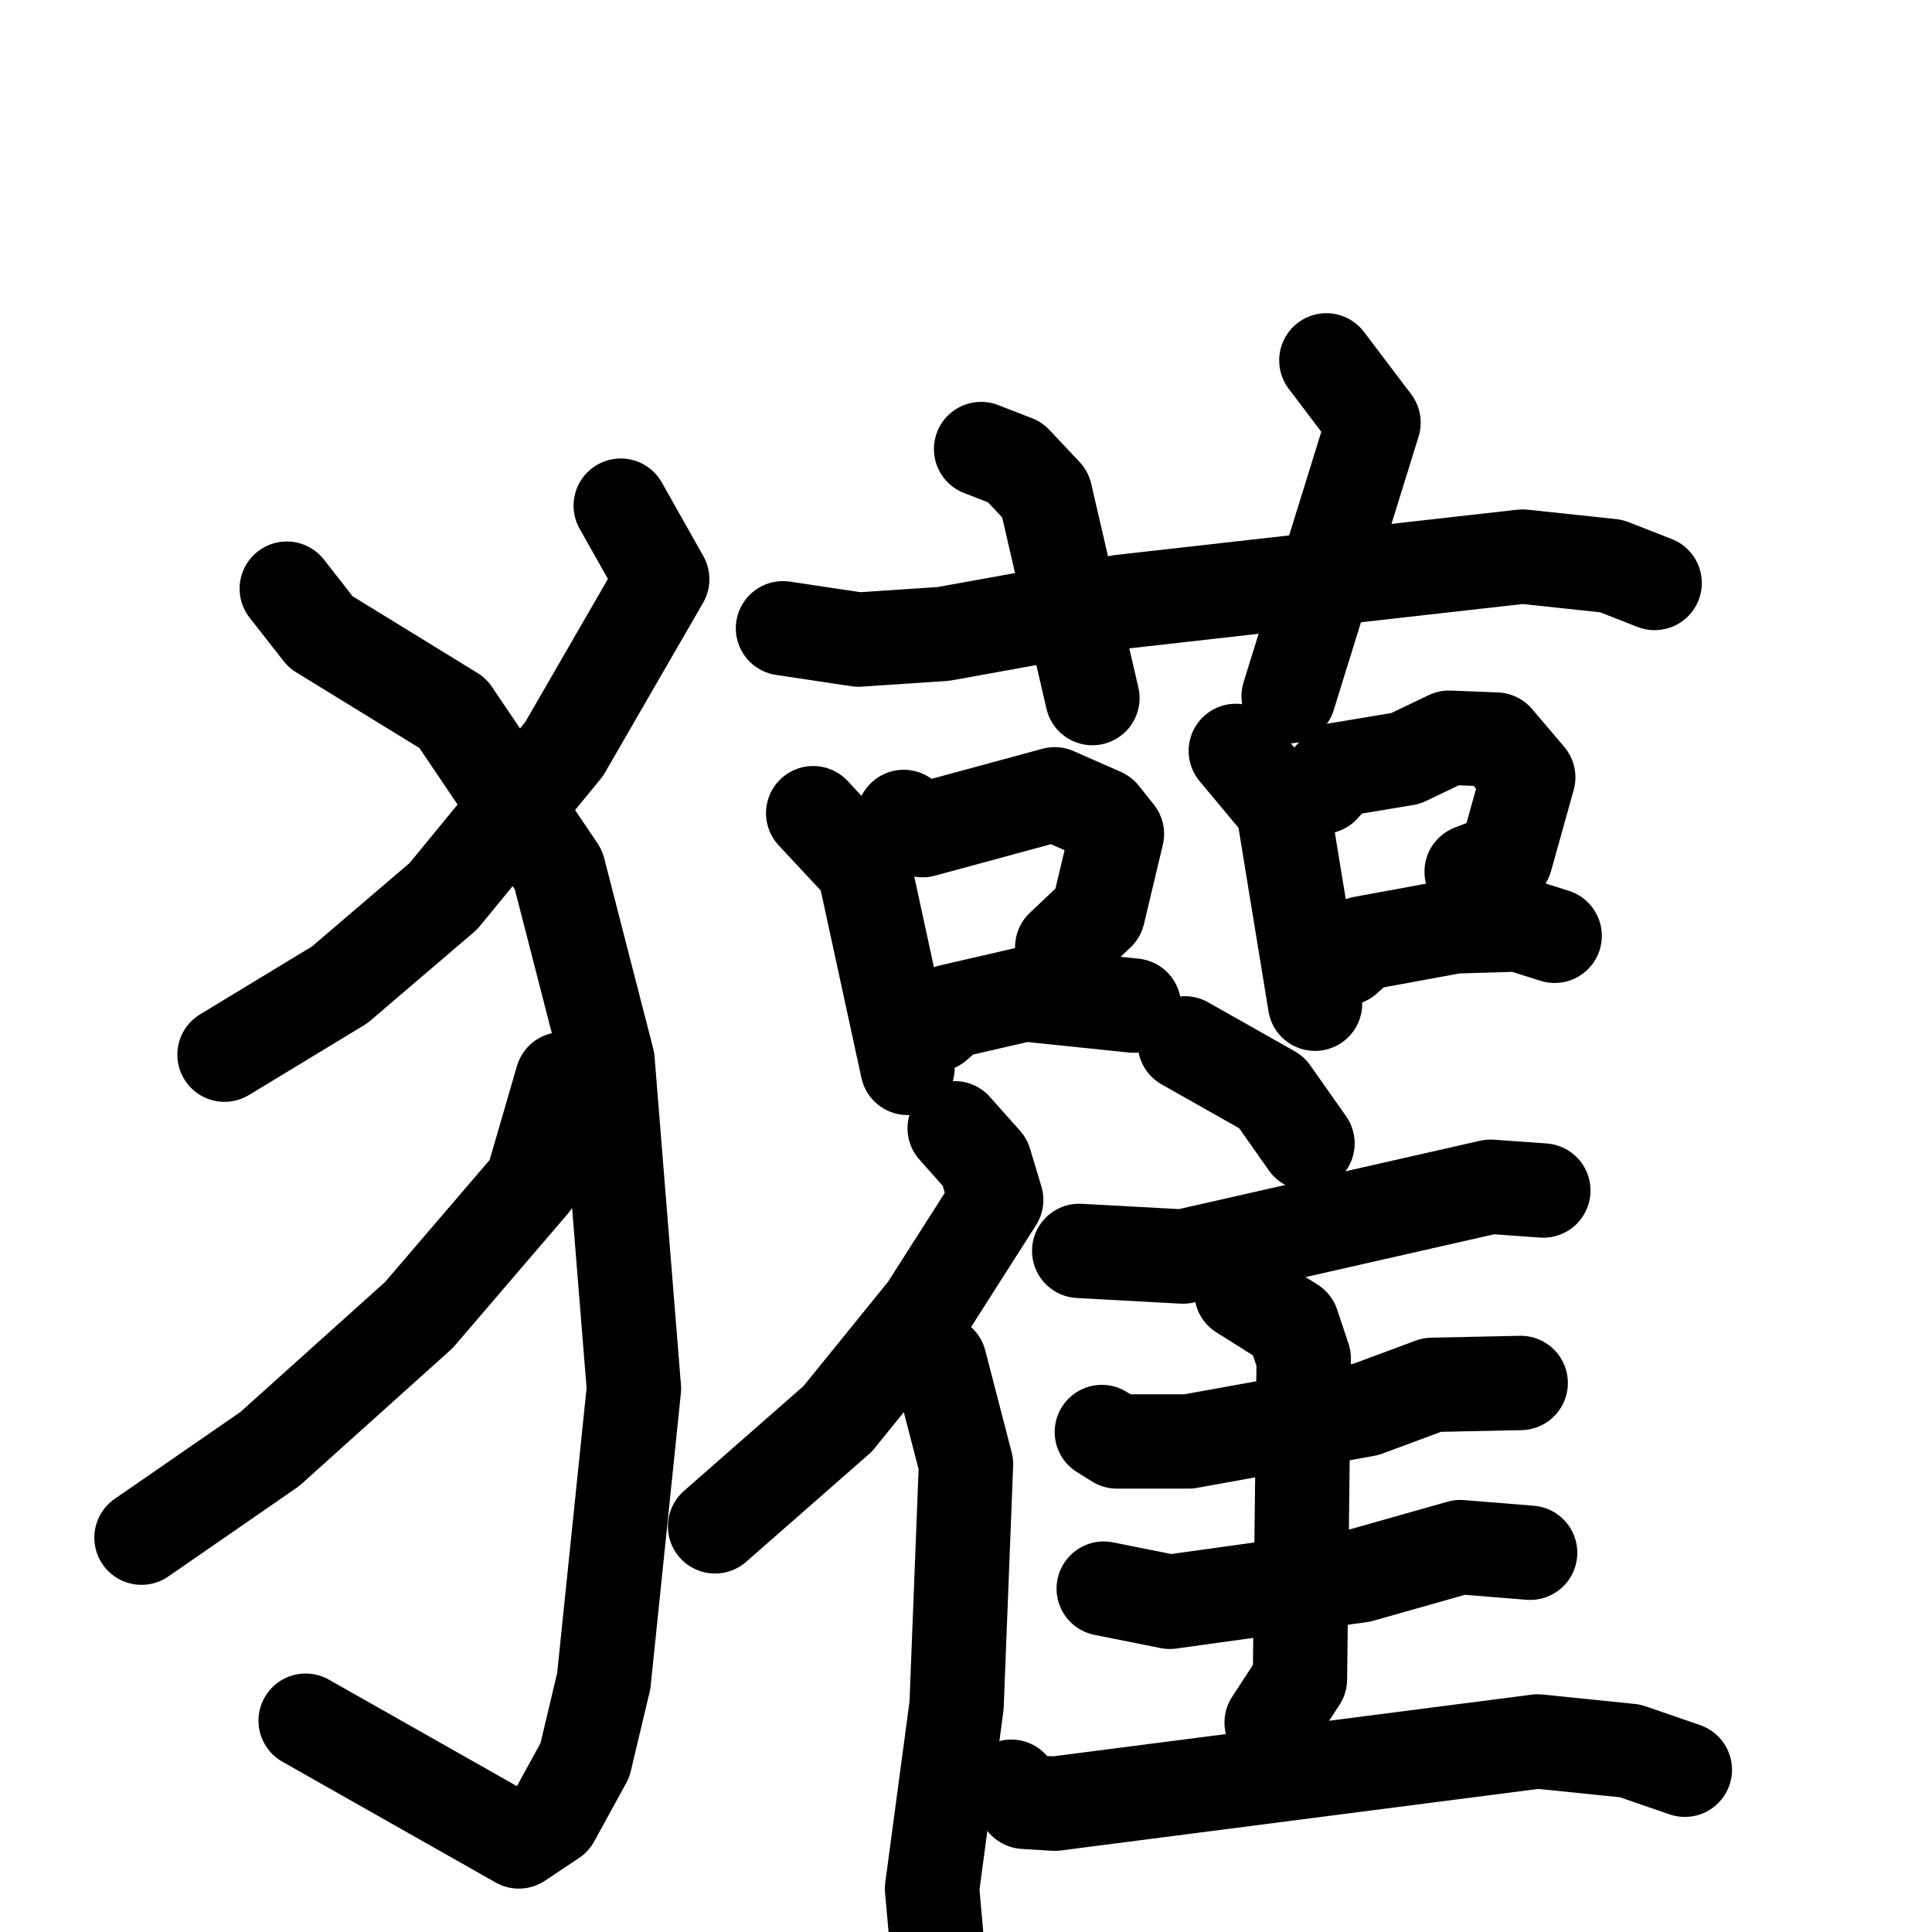 <svg xmlns="http://www.w3.org/2000/svg" viewBox="0 0 1024 1024">
  <g style="fill:none;stroke:#000000;stroke-width:50;stroke-linecap:round;stroke-linejoin:round;" transform="scale(1, 1) translate(0, 0)">
    <path d="M 329.0,268.0 L 351.0,307.0 L 299.0,397.0 L 235.0,475.0 L 180.0,522.0 L 119.0,559.0"/>
    <path d="M 152.0,312.0 L 170.0,335.0 L 240.0,378.0 L 296.0,461.0 L 322.0,562.0 L 336.0,736.0 L 320.0,891.0 L 310.0,933.0 L 293.0,964.0 L 275.0,976.0 L 162.0,912.0"/>
    <path d="M 298.0,572.0 L 282.0,627.0 L 222.0,697.0 L 143.0,768.0 L 75.0,815.0"/>
    <path d="M 415.0,333.0 L 455.0,339.0 L 500.0,336.0 L 594.0,319.0 L 807.0,295.0 L 854.0,300.0 L 877.0,309.0"/>
    <path d="M 520.0,238.0 L 538.0,245.0 L 554.0,262.0 L 579.0,370.0"/>
    <path d="M 703.0,191.0 L 728.0,224.0 L 683.0,369.0"/>
    <path d="M 431.0,431.0 L 458.0,460.0 L 481.0,566.0"/>
    <path d="M 479.0,433.0 L 489.0,440.0 L 559.0,421.0 L 584.0,432.0 L 592.0,442.0 L 582.0,484.0 L 563.0,502.0"/>
    <path d="M 496.0,543.0 L 504.0,536.0 L 543.0,527.0 L 601.0,533.0"/>
    <path d="M 655.0,398.0 L 680.0,428.0 L 697.0,532.0"/>
    <path d="M 701.0,417.0 L 709.0,408.0 L 745.0,402.0 L 768.0,391.0 L 793.0,392.0 L 810.0,412.0 L 798.0,455.0 L 780.0,462.0"/>
    <path d="M 713.0,508.0 L 722.0,500.0 L 771.0,491.0 L 805.0,490.0 L 824.0,496.0"/>
    <path d="M 506.0,598.0 L 522.0,616.0 L 528.0,636.0 L 491.0,694.0 L 444.0,752.0 L 379.0,809.0"/>
    <path d="M 498.0,722.0 L 512.0,776.0 L 507.0,904.0 L 494.0,1001.0 L 499.0,1057.0"/>
    <path d="M 628.0,553.0 L 674.0,579.0 L 693.0,606.0"/>
    <path d="M 572.0,663.0 L 627.0,666.0 L 790.0,629.0 L 818.0,631.0"/>
    <path d="M 584.0,759.0 L 592.0,764.0 L 630.0,764.0 L 724.0,747.0 L 759.0,734.0 L 806.0,733.0"/>
    <path d="M 585.0,842.0 L 620.0,849.0 L 721.0,835.0 L 774.0,820.0 L 811.0,823.0"/>
    <path d="M 658.0,685.0 L 685.0,702.0 L 691.0,720.0 L 689.0,890.0 L 674.0,913.0"/>
    <path d="M 536.0,947.0 L 543.0,955.0 L 559.0,956.0 L 815.0,923.0 L 864.0,928.0 L 893.0,938.0"/>
  </g>
</svg>

